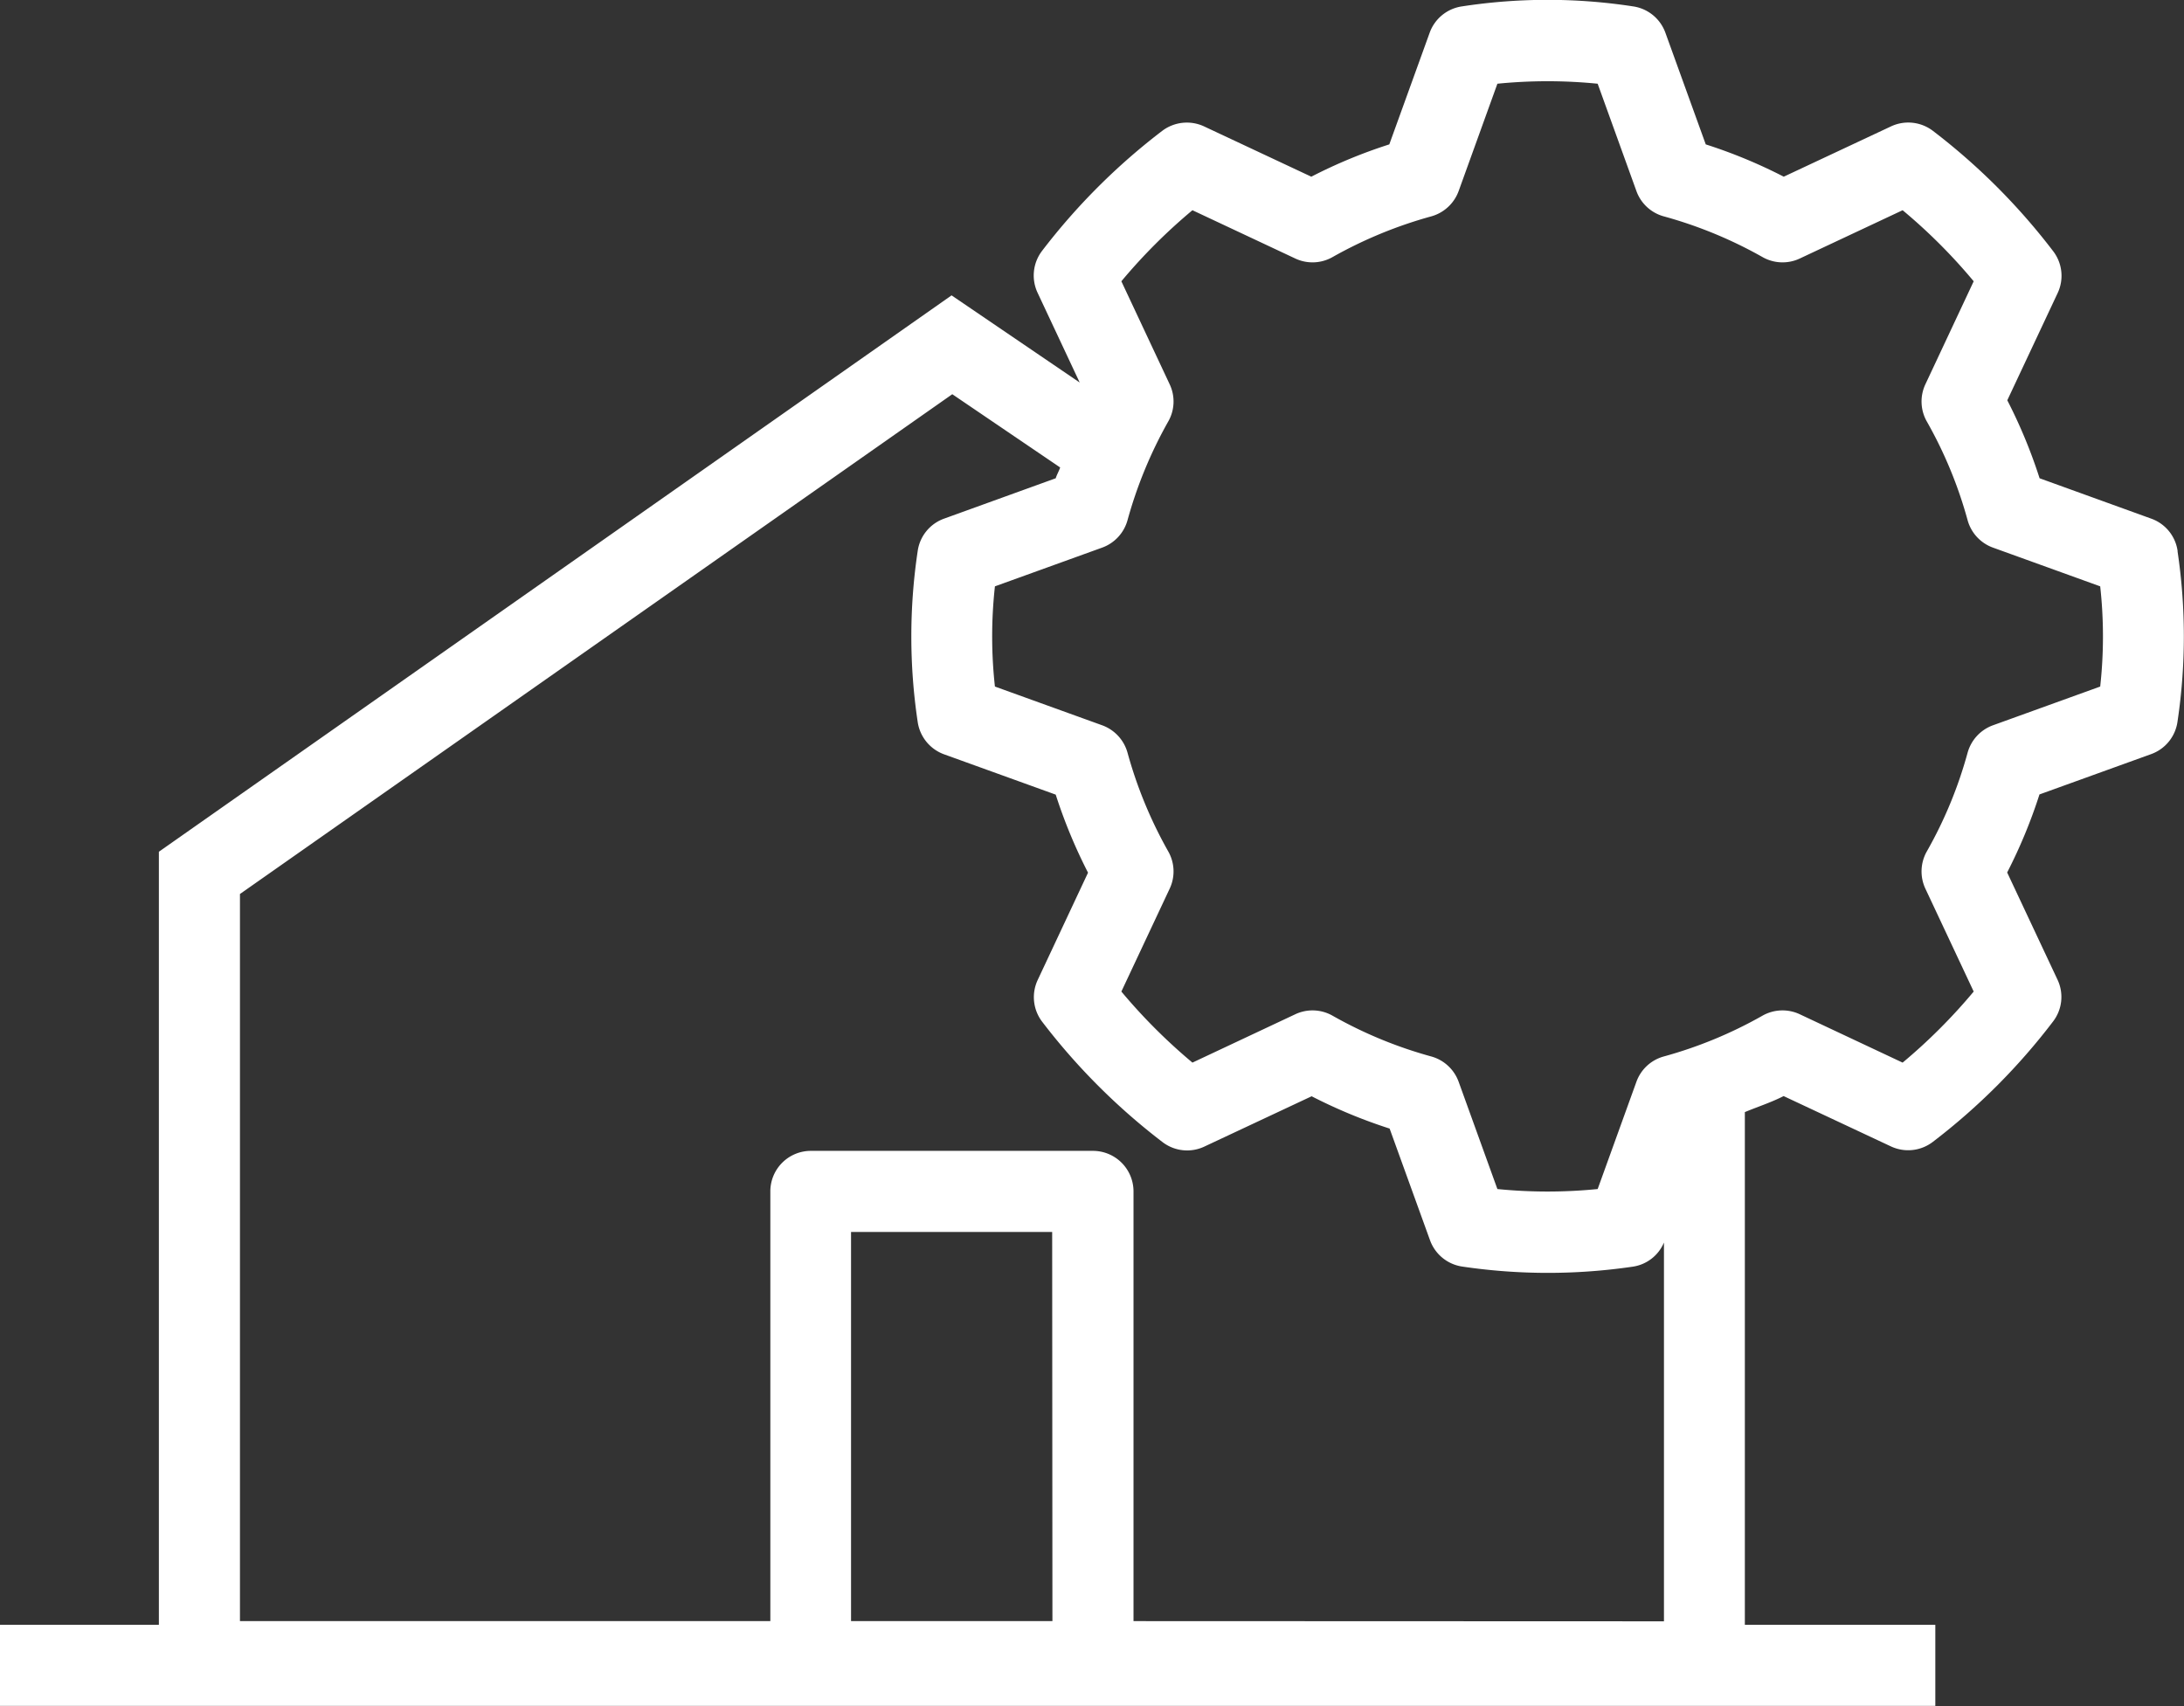 <svg xmlns="http://www.w3.org/2000/svg" width="33.803" height="26.407" viewBox="0 0 33.803 26.407">
  <rect x="0" y="0" width="33.803" height="26.407" fill="#333333" stroke="none"/>
  <path id="Path_1454" data-name="Path 1454" d="M67.233,289.651a.624.624,0,0,0-.409-.507l-1.728-.625a7.954,7.954,0,0,0-.5-1.207l.78-1.661a.626.626,0,0,0-.07-.647,9.881,9.881,0,0,0-1.862-1.863.629.629,0,0,0-.647-.069l-1.661.779a7.875,7.875,0,0,0-1.207-.5l-.625-1.729a.627.627,0,0,0-.506-.408,8.713,8.713,0,0,0-2.636,0,.627.627,0,0,0-.506.408l-.625,1.729a7.824,7.824,0,0,0-1.207.5l-1.661-.779a.632.632,0,0,0-.646.069A9.893,9.893,0,0,0,49.656,285a.628.628,0,0,0-.069.647l.652,1.39-1.983-1.349L35.987,294.3v11.966H33.528v1.255H63.482v-1.255H60.534v-7.936c.2-.083.411-.151.6-.248l1.661.779a.628.628,0,0,0,.647-.069,9.851,9.851,0,0,0,1.862-1.864.624.624,0,0,0,.07-.646l-.78-1.661a7.968,7.968,0,0,0,.5-1.208l1.728-.624a.626.626,0,0,0,.409-.507,8.907,8.907,0,0,0,0-2.633ZM49.817,306.209H46.7v-6.024h3.113Zm1.255,0v-6.652a.628.628,0,0,0-.627-.627H46.078a.627.627,0,0,0-.627.627v6.652H37.242V294.954l11.025-7.736,1.67,1.134c-.02.058-.051.109-.069.167l-1.728.625a.626.626,0,0,0-.409.506,8.924,8.924,0,0,0,0,2.636.63.63,0,0,0,.409.506l1.728.624a8.041,8.041,0,0,0,.5,1.208l-.779,1.661a.627.627,0,0,0,.069.646,9.938,9.938,0,0,0,1.864,1.864.626.626,0,0,0,.646.069l1.661-.779a7.972,7.972,0,0,0,1.207.5l.625,1.728a.628.628,0,0,0,.506.409,9.037,9.037,0,0,0,2.636,0,.621.621,0,0,0,.479-.373v5.863Zm14.962-14.466-1.661.6a.631.631,0,0,0-.391.423,6.626,6.626,0,0,1-.631,1.528.629.629,0,0,0-.023.577l.748,1.593a8.649,8.649,0,0,1-1.1,1.1l-1.593-.749a.629.629,0,0,0-.577.023,6.681,6.681,0,0,1-1.527.631.626.626,0,0,0-.423.391l-.6,1.661a7.83,7.83,0,0,1-1.552,0l-.6-1.661a.629.629,0,0,0-.423-.391,6.691,6.691,0,0,1-1.528-.631.627.627,0,0,0-.576-.023l-1.593.749a8.742,8.742,0,0,1-1.1-1.1l.748-1.593a.626.626,0,0,0-.023-.577,6.744,6.744,0,0,1-.63-1.528.631.631,0,0,0-.391-.423l-1.661-.6a7.068,7.068,0,0,1,0-1.551l1.661-.6a.629.629,0,0,0,.391-.423,6.768,6.768,0,0,1,.63-1.528.623.623,0,0,0,.023-.576l-.748-1.595a8.651,8.651,0,0,1,1.1-1.1l1.593.748a.627.627,0,0,0,.576-.023,6.752,6.752,0,0,1,1.528-.63.631.631,0,0,0,.423-.391l.6-1.662a7.821,7.821,0,0,1,1.552,0l.6,1.662a.626.626,0,0,0,.423.391,6.72,6.72,0,0,1,1.528.63.627.627,0,0,0,.576.023l1.593-.748a8.56,8.56,0,0,1,1.1,1.1l-.748,1.595a.627.627,0,0,0,.023.576,6.649,6.649,0,0,1,.631,1.528.629.629,0,0,0,.391.423l1.661.6a7.068,7.068,0,0,1,0,1.551Z" transform="translate(-33.528 -281.116)" fill="#fff"/>
</svg>
